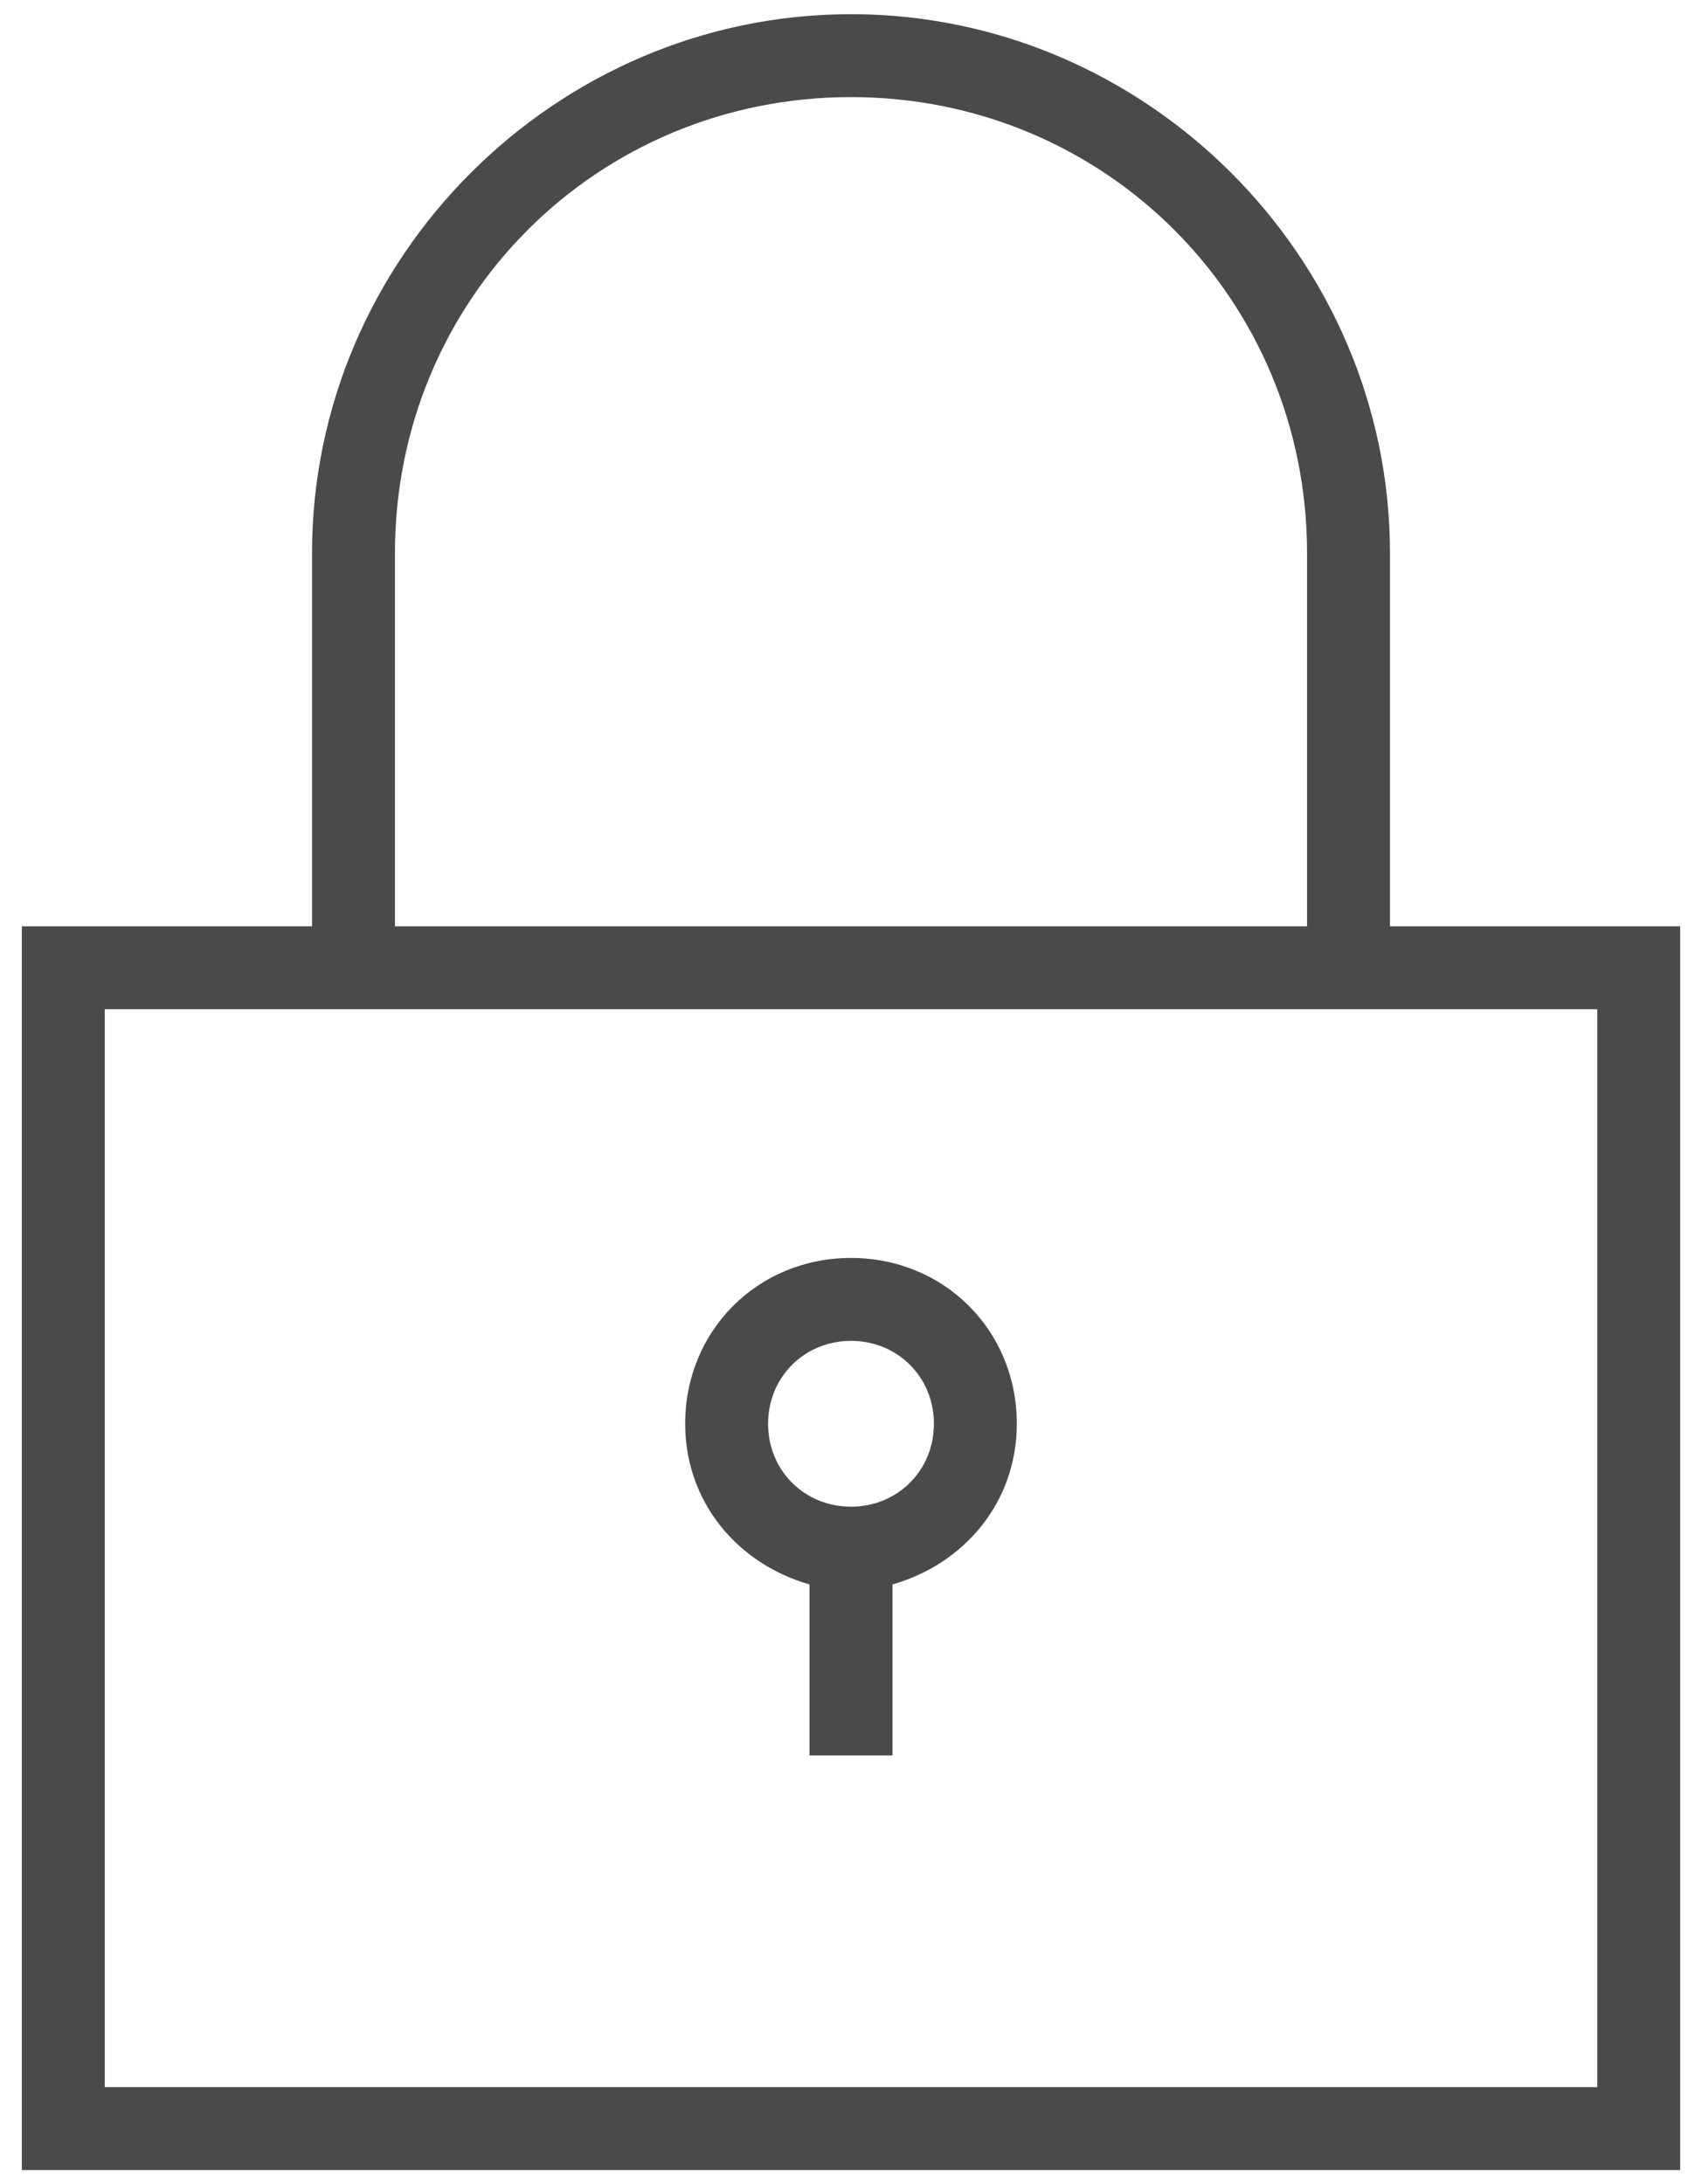 <?xml version="1.0" encoding="UTF-8"?>
<svg width="60px" height="77px" viewBox="0 0 60 77" version="1.1" xmlns="http://www.w3.org/2000/svg" xmlns:xlink="http://www.w3.org/1999/xlink">
    <!-- Generator: Sketch 41 (35326) - http://www.bohemiancoding.com/sketch -->
    <title>Shape</title>
    <desc>Created with Sketch.</desc>
    <defs></defs>
    <g id="Landing" stroke="none" stroke-width="1" fill="none" fill-rule="evenodd">
        <g id="Desktop" transform="translate(-274, -1845)" fill="#4A4A4A">
            <g id="Features" transform="translate(131, 1640)">
                <g id="Secure" transform="translate(3, 205)">
                    <g id="Secure-Icon" transform="translate(140, 0)">
                        <path d="M49,32.654 L59.231,32.654 L59.231,76.5 L0.769,76.5 L0.769,32.654 L11,32.654 L11,19.5 C11,9.087 19.587,0.5 30,0.5 C40.413,0.5 49,9.087 49,19.5 L49,32.654 Z M13.923,19.5 L13.923,32.654 L46.077,32.654 L46.077,19.5 C46.077,10.548 38.952,3.423 30,3.423 C21.048,3.423 13.923,10.548 13.923,19.5 Z M56.308,73.577 L56.308,35.577 L3.692,35.577 L3.692,73.577 L56.308,73.577 Z M30,44.346 C33.288,44.346 35.846,46.904 35.846,50.192 C35.846,52.933 34.019,55.125 31.462,55.856 L31.462,61.885 L28.538,61.885 L28.538,55.856 C25.981,55.125 24.154,52.933 24.154,50.192 C24.154,46.904 26.712,44.346 30,44.346 Z M30,53.115 C31.644,53.115 32.923,51.837 32.923,50.192 C32.923,48.548 31.644,47.269 30,47.269 C28.356,47.269 27.077,48.548 27.077,50.192 C27.077,51.837 28.356,53.115 30,53.115 Z" id="Shape"></path>
                    </g>
                </g>
            </g>
        </g>
    </g>
</svg>